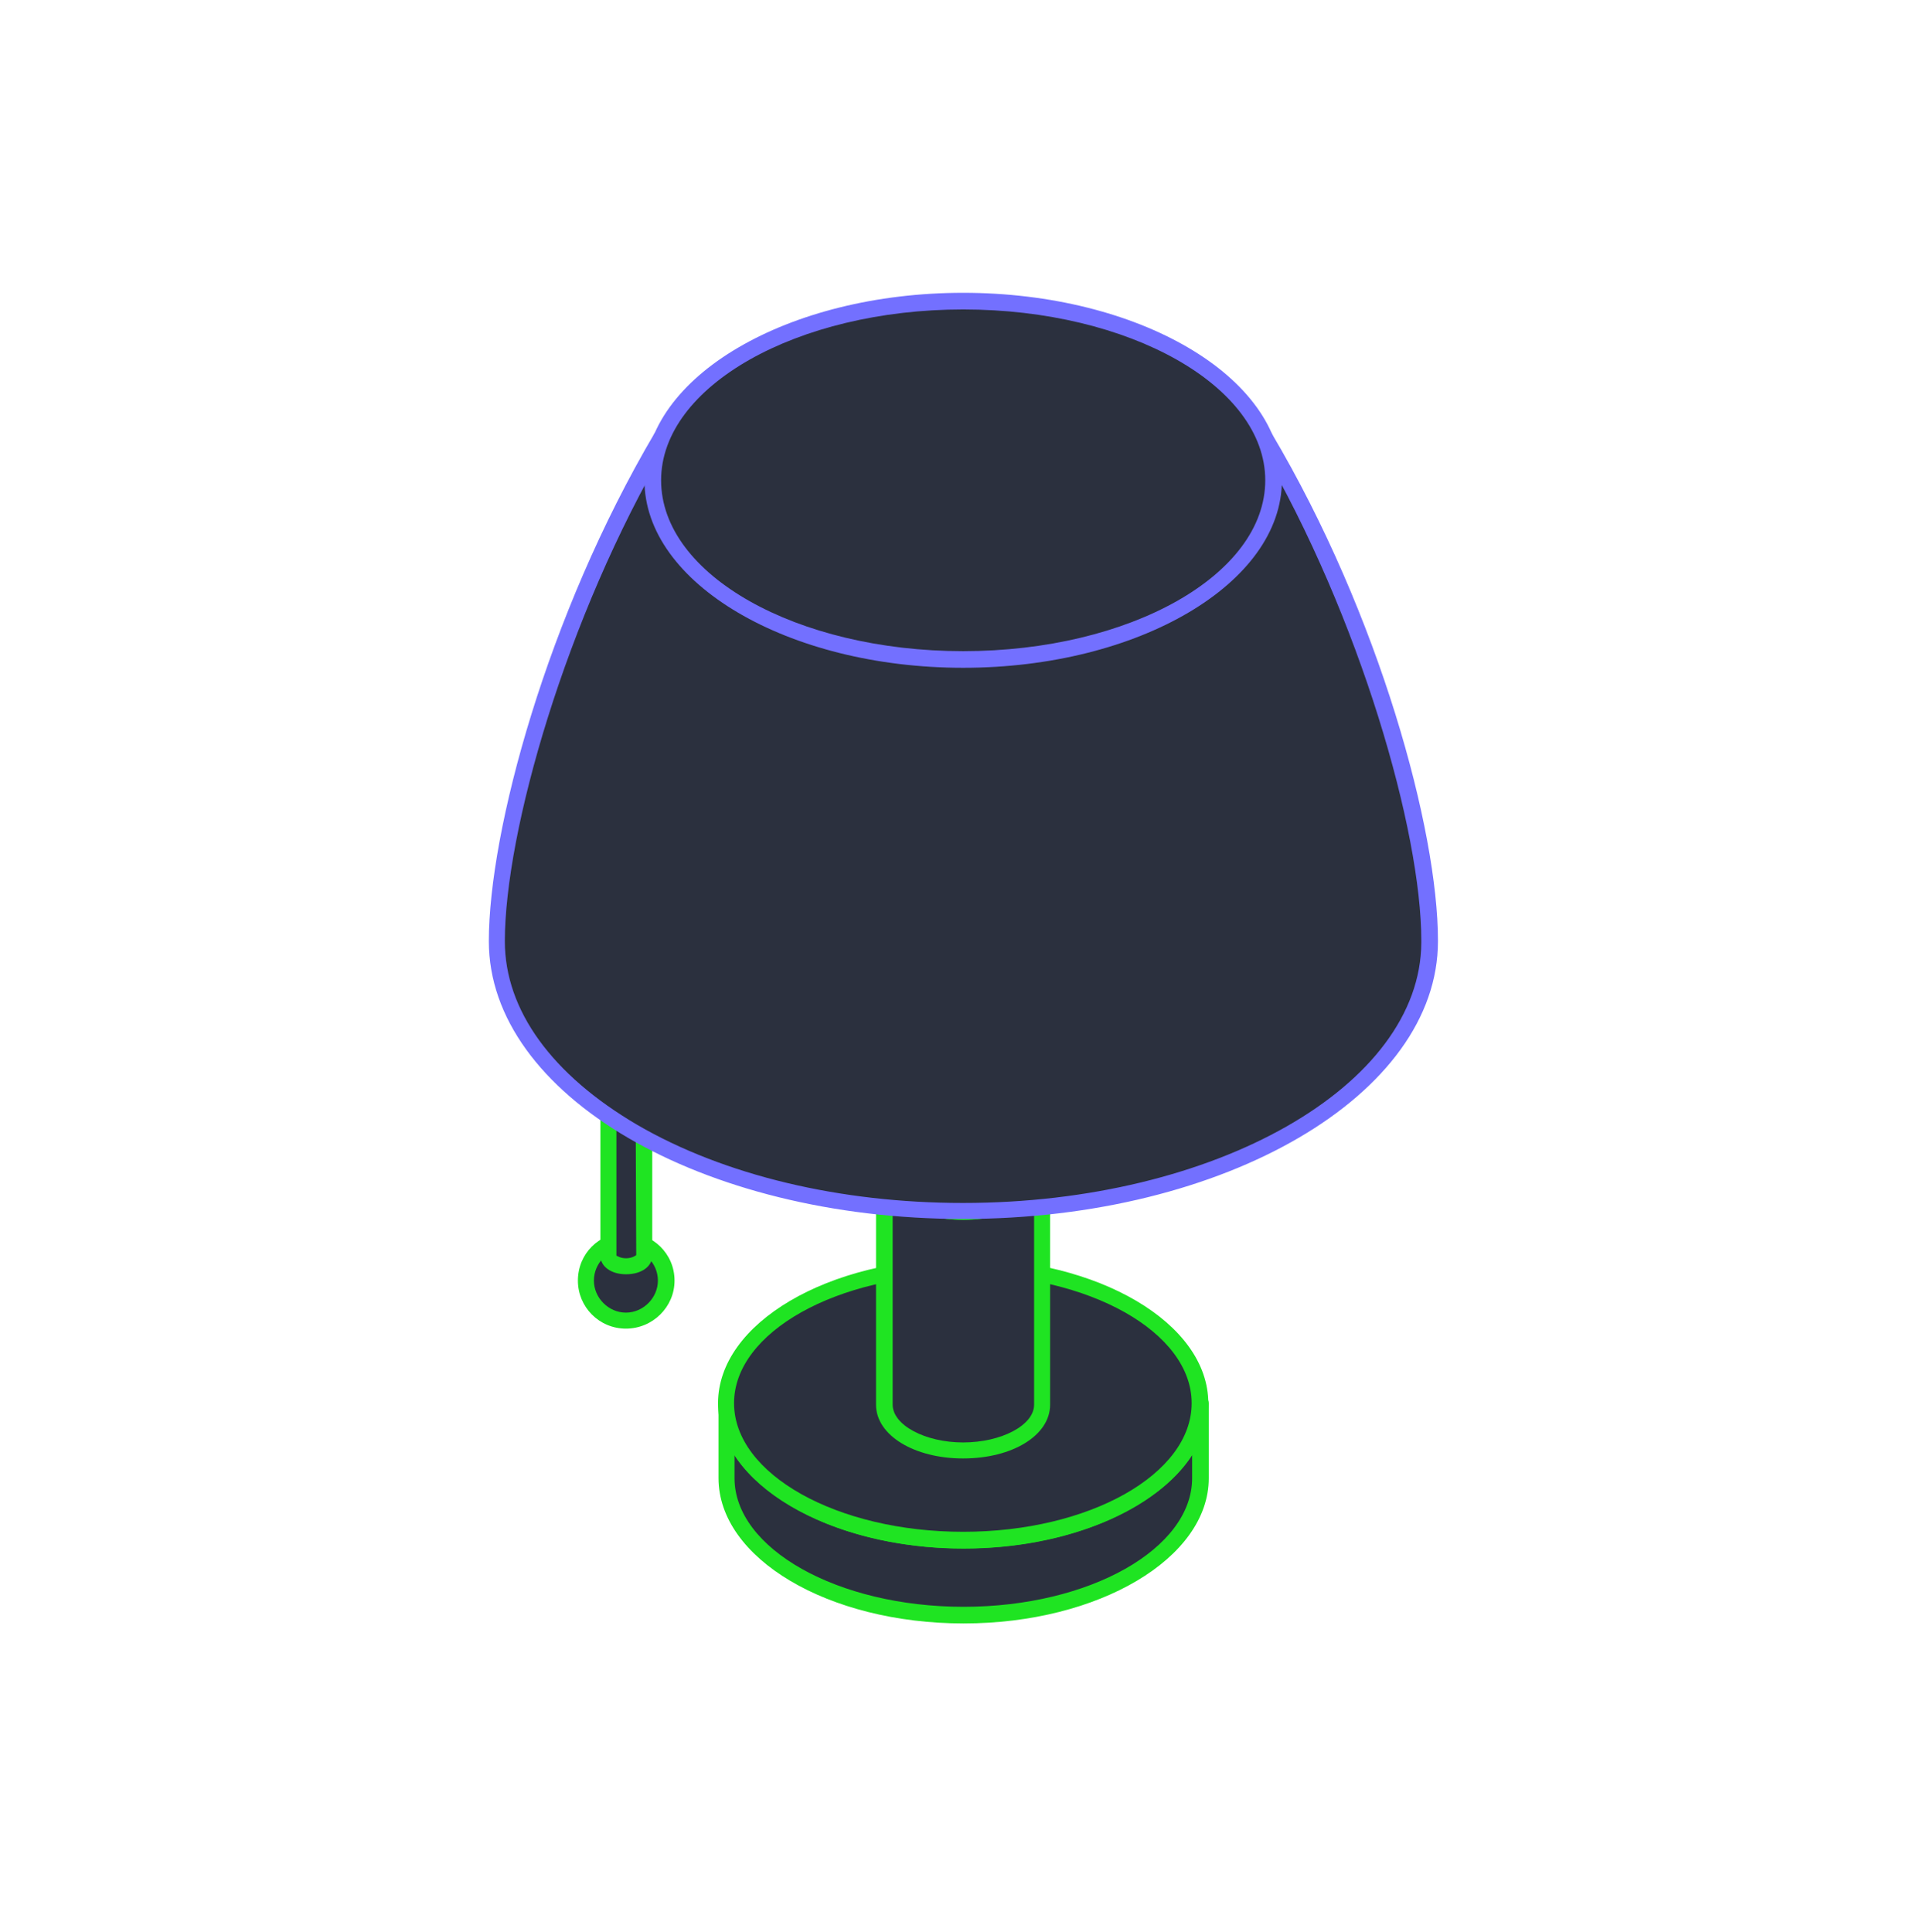 <svg width="160" height="161" viewBox="0 0 160 161" fill="none" xmlns="http://www.w3.org/2000/svg">
<path d="M50.68 93.003V103.723C49.56 104.31 48.814 105.376 48.814 106.71C48.814 108.523 50.307 110.016 52.174 110.016C53.987 110.016 55.48 108.523 55.48 106.71C55.48 105.376 54.734 104.31 53.667 103.723V94.763C59.107 97.75 66.04 99.83 73.72 100.576V106.176C66.04 107.723 60.547 111.936 60.547 116.95C60.547 118.923 61.4 120.79 62.894 122.39C61.4 120.79 60.547 118.923 60.547 116.95V123.19C60.547 129.536 69.4 134.603 80.28 134.603C91.214 134.603 100.067 129.536 100.067 123.19V116.95C100.067 111.936 94.52 107.723 86.84 106.176V100.576C105.187 98.763 119.16 89.59 119.16 78.496C119.16 68.736 113.827 50.656 105.4 36.47H105.347C102.627 29.963 92.44 25.11 80.28 25.11C68.12 25.11 57.934 29.963 55.16 36.47C46.734 50.656 41.4 68.736 41.4 78.496C41.4 83.99 44.92 89.11 50.68 93.003Z" fill="#2B303E"/>
<path d="M80.289 128.364C69.355 128.364 60.502 123.244 60.502 116.95V123.19C60.502 129.484 69.355 134.604 80.289 134.604C91.222 134.604 100.075 129.484 100.075 123.19V116.95C100.075 123.244 91.222 128.364 80.289 128.364Z" fill="#2B303E"/>
<path d="M61.21 121.28V123.2C61.21 129.067 69.797 133.92 80.304 133.92C90.81 133.92 99.344 129.067 99.344 123.2V121.28C96.41 125.813 88.997 129.067 80.304 129.067C71.61 129.067 64.197 125.813 61.21 121.28ZM80.304 135.307C68.997 135.307 59.877 129.867 59.877 123.2V116.96C59.877 116.587 60.144 116.267 60.517 116.267C60.944 116.267 61.21 116.587 61.21 116.96C61.21 122.827 69.797 127.68 80.304 127.68C90.81 127.68 99.344 122.827 99.344 116.96C99.344 116.587 99.664 116.267 100.09 116.267C100.41 116.267 100.73 116.587 100.73 116.96V123.2C100.73 129.867 91.557 135.307 80.304 135.307Z" fill="#1FE422"/>
<path d="M80.289 128.392C69.355 128.392 60.502 123.272 60.502 116.978C60.502 110.685 69.355 105.565 80.289 105.565C91.222 105.565 100.075 110.685 100.075 116.978C100.075 123.272 91.222 128.392 80.289 128.392Z" fill="#2B303E"/>
<path d="M80.265 106.229C69.758 106.229 61.171 111.029 61.171 116.949C61.171 122.869 69.758 127.669 80.265 127.669C90.771 127.669 99.305 122.869 99.305 116.949C99.305 111.029 90.771 106.229 80.265 106.229ZM80.265 129.056C69.011 129.056 59.838 123.616 59.838 116.949C59.838 110.283 69.011 104.896 80.265 104.896C91.518 104.896 100.691 110.283 100.691 116.949C100.691 123.616 91.518 129.056 80.265 129.056Z" fill="#1FE422"/>
<path d="M55.489 106.726C55.489 108.539 53.996 110.032 52.182 110.032C50.316 110.032 48.822 108.539 48.822 106.726C48.822 104.859 50.316 103.419 52.182 103.419C53.996 103.419 55.489 104.859 55.489 106.726Z" fill="#2B303E"/>
<path d="M52.158 104.069C50.718 104.069 49.492 105.242 49.492 106.735C49.492 108.175 50.718 109.402 52.158 109.402C53.598 109.402 54.825 108.175 54.825 106.735C54.825 105.242 53.598 104.069 52.158 104.069ZM52.158 110.735C49.918 110.735 48.158 108.922 48.158 106.735C48.158 104.495 49.918 102.735 52.158 102.735C54.398 102.735 56.212 104.495 56.212 106.735C56.212 108.922 54.398 110.735 52.158 110.735Z" fill="#1FE422"/>
<path d="M52.151 90.981C51.352 90.981 50.658 90.607 50.658 90.074V104.687C50.658 105.167 51.352 105.541 52.151 105.541C53.005 105.541 53.645 105.167 53.645 104.687V90.074C53.645 90.607 53.005 90.981 52.151 90.981Z" fill="#2B303E"/>
<path d="M51.367 104.658C51.42 104.658 51.687 104.872 52.166 104.872C52.647 104.872 52.967 104.658 53.02 104.605L52.967 91.538C52.486 91.698 51.846 91.698 51.367 91.538V104.658ZM52.166 106.205C50.94 106.205 50.033 105.565 50.033 104.658V90.098C50.033 89.725 50.3 89.405 50.673 89.405C51.047 89.405 51.367 89.725 51.367 90.098C51.367 90.098 51.633 90.258 52.166 90.258C52.647 90.258 52.913 90.152 52.967 90.045C52.967 89.992 52.967 89.992 53.02 89.938C53.073 89.618 53.34 89.352 53.66 89.352C54.033 89.352 54.353 89.725 54.353 90.098V104.658C54.353 105.565 53.447 106.205 52.166 106.205Z" fill="#1FE422"/>
<path d="M52.151 90.971C51.352 90.971 50.658 90.597 50.658 90.064C50.658 89.637 51.352 89.264 52.151 89.264C53.005 89.264 53.645 89.637 53.645 90.064C53.645 90.597 53.005 90.971 52.151 90.971Z" fill="#2B303E"/>
<path d="M51.381 90.141C51.487 90.141 51.754 90.301 52.181 90.301C52.608 90.301 52.928 90.141 52.981 90.034C52.928 90.088 52.661 89.928 52.181 89.928C51.701 89.928 51.381 90.088 51.381 90.194C51.381 90.141 51.381 90.141 51.381 90.141ZM52.181 91.634C50.901 91.634 49.994 90.994 49.994 90.088C49.994 89.181 50.901 88.594 52.181 88.594C53.407 88.594 54.367 89.181 54.367 90.088C54.367 90.994 53.407 91.634 52.181 91.634Z" fill="#1FE422"/>
<path d="M80.265 100.998C76.638 100.998 73.705 99.292 73.705 97.212V117.105C73.705 119.238 76.638 120.892 80.265 120.892C83.892 120.892 86.825 119.238 86.825 117.105V97.212C86.825 99.292 83.892 100.998 80.265 100.998Z" fill="#2B303E"/>
<path d="M74.389 99.849V117.076C74.389 118.782 77.109 120.222 80.255 120.222C83.455 120.222 86.175 118.782 86.175 117.076V99.849C84.842 100.969 82.709 101.662 80.255 101.662C77.802 101.662 75.669 100.969 74.389 99.849ZM80.255 121.556C76.202 121.556 73.002 119.636 73.002 117.076V97.182C73.002 96.809 73.322 96.542 73.695 96.542C74.069 96.542 74.389 96.809 74.389 97.182C74.389 98.889 77.109 100.329 80.255 100.329C83.455 100.329 86.175 98.889 86.175 97.182C86.175 96.809 86.495 96.542 86.815 96.542C87.242 96.542 87.509 96.809 87.509 97.182V117.076C87.509 119.636 84.362 121.556 80.255 121.556Z" fill="#1FE422"/>
<path d="M80.265 100.971C76.638 100.971 73.705 99.264 73.705 97.184C73.705 95.104 76.638 93.344 80.265 93.344C83.892 93.344 86.825 95.104 86.825 97.184C86.825 99.264 83.892 100.971 80.265 100.971Z" fill="#2B303E"/>
<path d="M80.294 94.1C77.094 94.1 74.428 95.487 74.428 97.193C74.428 98.9 77.094 100.287 80.294 100.287C83.494 100.287 86.161 98.9 86.161 97.193C86.161 95.487 83.494 94.1 80.294 94.1ZM80.294 101.673C76.241 101.673 73.041 99.647 73.041 97.193C73.041 94.687 76.241 92.713 80.294 92.713C84.348 92.713 87.548 94.687 87.548 97.193C87.548 99.647 84.348 101.673 80.294 101.673Z" fill="#1FE422"/>
<path d="M119.16 78.478C119.16 68.718 113.774 50.691 105.4 36.505H55.16C46.734 50.691 41.4 68.718 41.4 78.478C41.4 90.851 58.787 100.931 80.28 100.931C101.72 100.931 119.16 90.851 119.16 78.478Z" fill="#2B303E"/>
<path d="M55.563 37.169C47.136 51.515 42.07 69.382 42.07 78.449C42.07 84.209 46.016 89.595 53.11 93.755C60.363 97.969 70.016 100.262 80.256 100.262C101.27 100.262 118.39 90.502 118.443 78.555V78.395C118.443 69.329 113.376 51.515 105.003 37.169H55.563ZM80.256 101.595C58.443 101.595 40.736 91.249 40.736 78.449C40.736 69.275 45.59 51.302 54.55 36.102C54.71 35.942 54.923 35.835 55.136 35.835H105.376C105.59 35.835 105.856 35.942 105.963 36.102C114.976 51.302 119.83 69.222 119.83 78.395V78.449C119.83 91.249 102.123 101.595 80.256 101.595Z" fill="#7370FF"/>
<path d="M80.275 25.088C65.981 25.088 54.408 31.755 54.408 40.021C54.408 48.288 65.981 54.955 80.275 54.955C94.568 54.955 106.088 48.288 106.088 40.021C106.088 31.755 94.568 25.088 80.275 25.088Z" fill="#2B303E"/>
<path d="M80.265 25.791C66.398 25.791 55.092 32.191 55.092 40.031C55.092 47.924 66.398 54.271 80.265 54.271C94.132 54.271 105.438 47.924 105.438 40.031C105.438 32.191 94.132 25.791 80.265 25.791ZM80.265 55.658C65.652 55.658 53.705 48.618 53.705 40.031C53.705 31.391 65.652 24.404 80.265 24.404C94.878 24.404 106.825 31.391 106.825 40.031C106.825 48.618 94.878 55.658 80.265 55.658Z" fill="#7370FF"/>
</svg>
